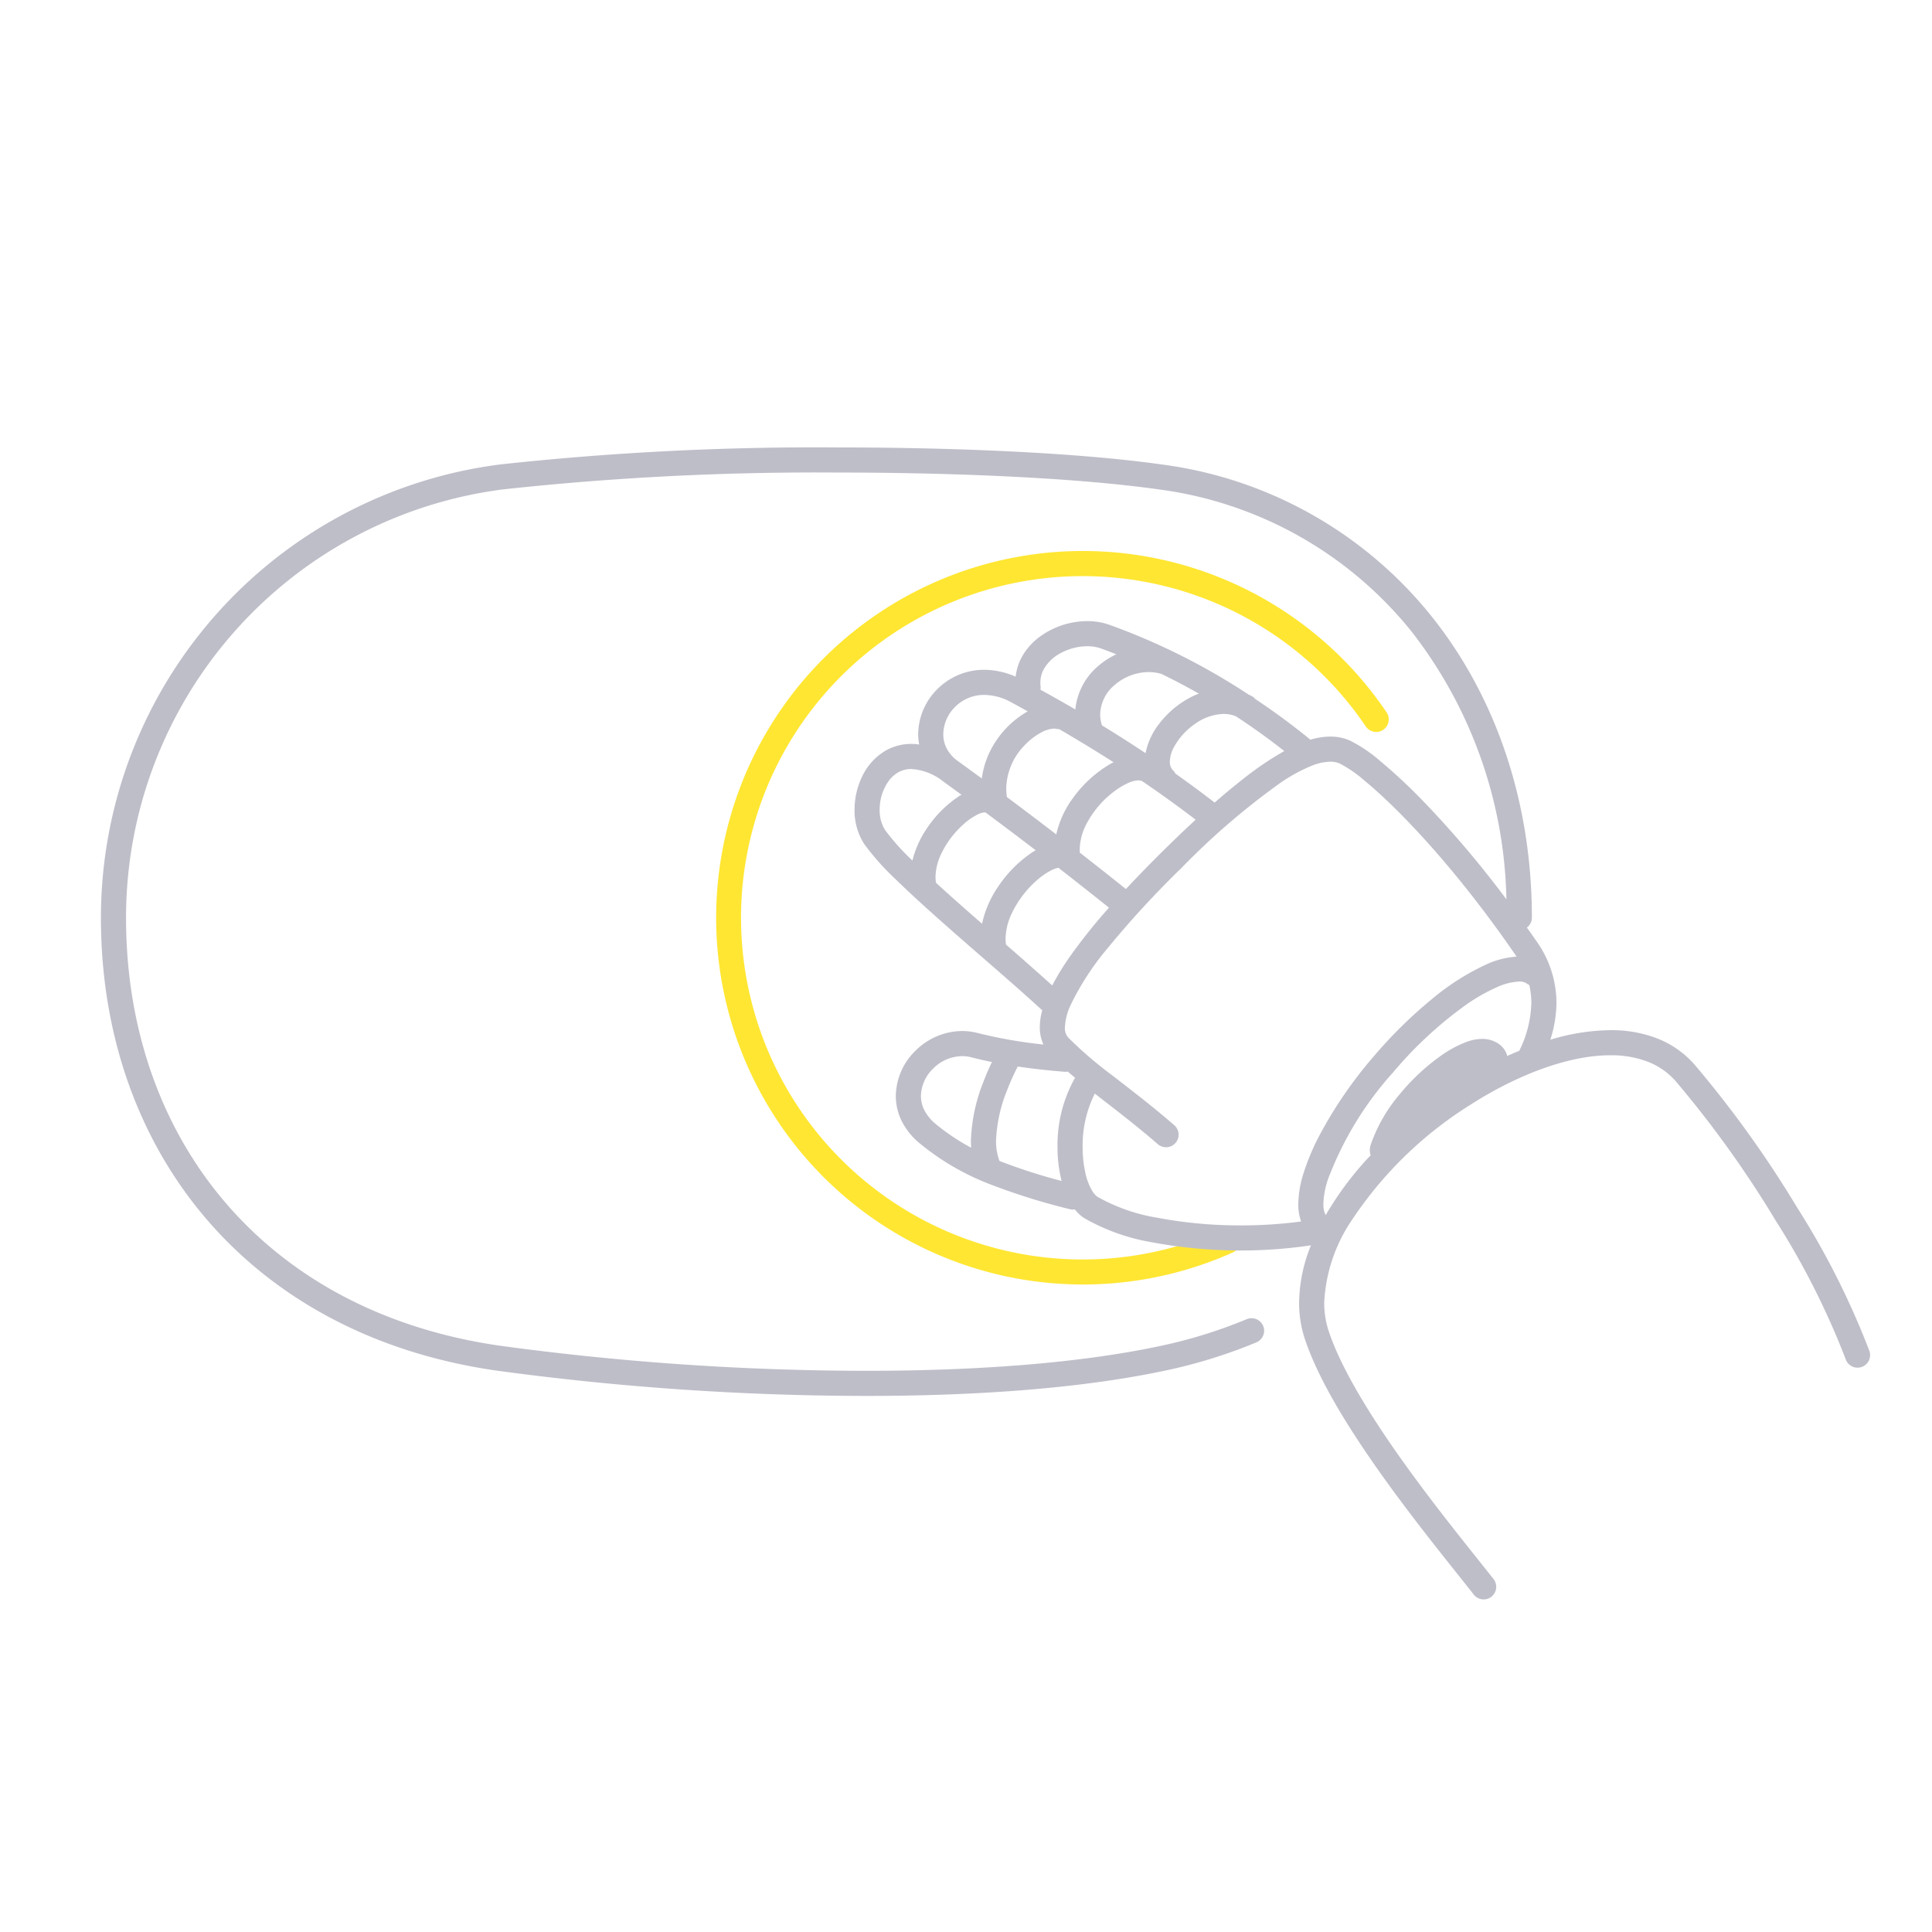 <svg xmlns="http://www.w3.org/2000/svg" width="200" height="200" fill="none"><path fill="#FFE632" d="M112.079 57.039a37.966 37.966 0 1 0 15.561 72.607 1.304 1.304 0 0 0 .687-.724 1.299 1.299 0 0 0-1.754-1.647 35.365 35.365 0 0 1-37.632-5.515 35.378 35.378 0 0 1-10.875-36.446 35.371 35.371 0 0 1 63.341-10.081 1.301 1.301 0 0 0 2.155-1.456 37.932 37.932 0 0 0-31.483-16.738Z"/><path fill="#BEBEC9" d="M193.524 139.861a82.967 82.967 0 0 0-7.489-14.864 112.796 112.796 0 0 0-10.615-14.79 9.972 9.972 0 0 0-3.923-2.731 13.159 13.159 0 0 0-4.79-.834 22.116 22.116 0 0 0-6.217.991c.403-1.232.616-2.517.634-3.813a11.032 11.032 0 0 0-2.039-6.347c-.343-.498-.682-.974-1.023-1.455a1.274 1.274 0 0 0 .518-1.012c.001-11.99-3.731-22.897-10.403-31.226a42.895 42.895 0 0 0-27.919-15.7c-8.329-1.173-20.787-1.761-33.552-1.762-11.663-.087-23.322.5-34.918 1.76a47.306 47.306 0 0 0-41.34 46.928c-.003 11.934 3.758 22.753 10.792 31.039 7.03 8.289 17.32 14.011 30.2 15.844a285.88 285.88 0 0 0 38.252 2.617c11.041-.001 22.011-.723 30.983-2.633a53.175 53.175 0 0 0 9.381-2.91 1.312 1.312 0 0 0 .706-.705 1.292 1.292 0 0 0-.285-1.42 1.298 1.298 0 0 0-1.422-.275 50.524 50.524 0 0 1-8.922 2.767c-8.683 1.852-19.518 2.577-30.441 2.576a283.231 283.231 0 0 1-37.885-2.591c-12.33-1.763-21.979-7.175-28.584-14.953-6.602-7.78-10.173-17.962-10.176-29.356a44.706 44.706 0 0 1 39.066-44.348 300.127 300.127 0 0 1 34.593-1.74c12.676-.002 25.082.592 33.189 1.737a40.279 40.279 0 0 1 26.252 14.75 46.576 46.576 0 0 1 9.796 27.693 105.53 105.53 0 0 0-8.554-10.102 56.715 56.715 0 0 0-4.487-4.196 15.118 15.118 0 0 0-3.152-2.135h-.001a5.053 5.053 0 0 0-2.044-.415 7.26 7.26 0 0 0-2.063.33c-.019-.017-.027-.04-.046-.057a72.723 72.723 0 0 0-5.655-4.165 1.275 1.275 0 0 0-.332-.285c-.114-.064-.231-.11-.347-.166a67.86 67.86 0 0 0-14.472-7.247 6.796 6.796 0 0 0-2.236-.362 8.397 8.397 0 0 0-4.949 1.64 6.547 6.547 0 0 0-1.787 2.005 5.564 5.564 0 0 0-.678 2.107 8.233 8.233 0 0 0-3.244-.714 6.827 6.827 0 0 0-4.927 2.068 6.656 6.656 0 0 0-1.92 4.599c.003.358.038.715.106 1.067a6.157 6.157 0 0 0-.81-.062 5.331 5.331 0 0 0-2.576.647 6.103 6.103 0 0 0-2.493 2.675 7.888 7.888 0 0 0-.813 3.49 6.38 6.38 0 0 0 1.013 3.572 26.647 26.647 0 0 0 3.26 3.649c2.123 2.076 4.876 4.504 7.612 6.89 2.734 2.384 5.452 4.726 7.47 6.591.024.022.055.028.08.048a6.902 6.902 0 0 0-.26 1.772 4.327 4.327 0 0 0 .377 1.789 49.215 49.215 0 0 1-6.778-1.187 6.5 6.5 0 0 0-1.642-.213 6.903 6.903 0 0 0-4.813 2.029 6.658 6.658 0 0 0-2.048 4.688c0 .89.204 1.769.594 2.569a7.05 7.05 0 0 0 1.84 2.307 26.036 26.036 0 0 0 6.994 4.142c2.799 1.095 5.669 2 8.59 2.709.17.045.348.054.522.027.267.345.587.645.949.888a21.144 21.144 0 0 0 7.091 2.522 49.823 49.823 0 0 0 16.395.304 16.21 16.21 0 0 0-1.227 5.93 11.918 11.918 0 0 0 .598 3.774c1.507 4.504 4.859 9.758 8.345 14.614 3.485 4.843 7.117 9.257 9.14 11.837a1.298 1.298 0 0 0 2.313-.646 1.302 1.302 0 0 0-.267-.959c-2.057-2.621-5.649-6.988-9.075-11.75-3.425-4.75-6.671-9.925-7.989-13.917a9.314 9.314 0 0 1-.465-2.953 16.657 16.657 0 0 1 2.9-8.6 40.437 40.437 0 0 1 12.224-11.875c4.924-3.16 10.268-5.142 14.501-5.129a10.574 10.574 0 0 1 3.846.656 7.365 7.365 0 0 1 2.913 2.025 110.298 110.298 0 0 1 10.351 14.43 80.77 80.77 0 0 1 7.245 14.344 1.298 1.298 0 0 0 2.397.156 1.302 1.302 0 0 0 .065-.992Zm-76.971-47.826a442.56 442.56 0 0 0-4.783-3.78c0-.027.013-.05.011-.078l-.006-.24c.019-.899.246-1.78.662-2.578a10.046 10.046 0 0 1 2.764-3.325 7.76 7.76 0 0 1 1.549-.96 2.846 2.846 0 0 1 1.072-.294.455.455 0 0 1 .146.017c.073.02.148.032.223.038a119.968 119.968 0 0 1 5.582 4.02 138.996 138.996 0 0 0-3.305 3.159 133.732 133.732 0 0 0-3.915 4.021Zm-12.312-9.52a6.031 6.031 0 0 1-.077-.88 6.584 6.584 0 0 1 1.894-4.473 6.794 6.794 0 0 1 1.701-1.32c.41-.24.87-.383 1.344-.418a.762.762 0 0 1 .206.024c.107.023.216.032.325.027a154.867 154.867 0 0 1 5.642 3.434c-.097.05-.195.094-.292.148a12.635 12.635 0 0 0-3.895 3.532 10.073 10.073 0 0 0-1.745 3.79 456.297 456.297 0 0 0-5.103-3.864Zm9.648-8.565a4.088 4.088 0 0 1 1.484-3.026 5.423 5.423 0 0 1 3.538-1.35c.441.003.88.064 1.305.183a68.958 68.958 0 0 1 3.895 2.05c-.174.066-.348.132-.517.21a9.744 9.744 0 0 0-3.557 2.857c-.723.9-1.22 1.96-1.45 3.092a144.307 144.307 0 0 0-4.508-2.873 3.639 3.639 0 0 1-.19-1.143Zm11.852 9.134a113.532 113.532 0 0 0-4.057-2.996 1.277 1.277 0 0 0-.19-.275 1.263 1.263 0 0 1-.393-.982c.024-.532.175-1.05.439-1.512a6.962 6.962 0 0 1 2.177-2.388 5.335 5.335 0 0 1 2.943-1.025c.441-.002.878.082 1.286.248a70.25 70.25 0 0 1 5.003 3.595 32.066 32.066 0 0 0-4.017 2.697 66.213 66.213 0 0 0-3.191 2.639Zm-17.657-13.866a4.367 4.367 0 0 1 1.839-1.673 5.882 5.882 0 0 1 2.631-.647c.469-.005.935.068 1.38.217.544.19 1.085.408 1.628.617a8.046 8.046 0 0 0-1.909 1.242 6.758 6.758 0 0 0-2.333 4.47c-1.18-.69-2.39-1.37-3.615-2.048.018-.095.025-.192.021-.289a3.135 3.135 0 0 1-.028-.422 2.938 2.938 0 0 1 .386-1.467Zm-9.253 4a4.22 4.22 0 0 1 3.065-1.282 5.952 5.952 0 0 1 2.832.79c.562.303 1.109.608 1.661.913a9.735 9.735 0 0 0-3.238 3 9.058 9.058 0 0 0-1.514 3.95c-.814-.598-1.641-1.2-2.481-1.807a3.692 3.692 0 0 1-1.16-1.314 3.203 3.203 0 0 1-.347-1.465 4.068 4.068 0 0 1 1.182-2.785Zm-7.2 12.718a3.81 3.81 0 0 1-.568-2.117 5.109 5.109 0 0 1 .934-2.973c.27-.373.617-.683 1.019-.909a2.72 2.72 0 0 1 1.33-.329 5.895 5.895 0 0 1 3.297 1.288c.64.462 1.266.92 1.89 1.377-.073.043-.146.08-.22.126a11.93 11.93 0 0 0-3.405 3.417c-.672.995-1.164 2.101-1.453 3.267a24.115 24.115 0 0 1-2.825-3.147Zm7.723 7.664a201.39 201.39 0 0 1-2.46-2.213 3.91 3.91 0 0 1-.05-.596c.02-.82.215-1.626.573-2.365a9.75 9.75 0 0 1 2.388-3.153 6.605 6.605 0 0 1 1.309-.912c.244-.142.515-.23.796-.26l.029.002c.029.007.056-.001.085.004a434.37 434.37 0 0 1 5.193 3.914c-.091.053-.182.1-.273.156a12.844 12.844 0 0 0-3.662 3.676 10.812 10.812 0 0 0-1.621 3.773 421.125 421.125 0 0 1-2.307-2.026Zm4.792 4.19c-.031-.198-.048-.4-.051-.601a6.327 6.327 0 0 1 .632-2.612 10.703 10.703 0 0 1 2.619-3.459 7.306 7.306 0 0 1 1.442-1.004c.243-.132.505-.226.777-.281a438.183 438.183 0 0 1 5.235 4.129 58.443 58.443 0 0 0-3.929 4.902 27.031 27.031 0 0 0-1.946 3.149 306.763 306.763 0 0 0-4.779-4.222Zm5.748 24.463a59.05 59.05 0 0 1-6.425-2.07 5.66 5.66 0 0 1-.36-2.096c.077-1.81.47-3.591 1.161-5.265a24.937 24.937 0 0 1 1.08-2.406l.005-.01c1.991.296 3.786.463 4.954.551.076-.003.151-.012.225-.029.245.212.496.427.757.642a14.118 14.118 0 0 0-1.817 7.169 14.402 14.402 0 0 0 .42 3.514Zm-14.226-7.37a3.257 3.257 0 0 1-.334-1.435 4.068 4.068 0 0 1 1.273-2.836 4.305 4.305 0 0 1 2.988-1.281c.332.001.662.043.983.128a38.43 38.43 0 0 0 2.106.479c-.239.5-.537 1.163-.84 1.949a17.97 17.97 0 0 0-1.335 6.2c0 .241.011.483.028.725a21.713 21.713 0 0 1-3.697-2.479 4.44 4.44 0 0 1-1.172-1.45Zm24.148 11.178a18.76 18.76 0 0 1-6.194-2.162 1.86 1.86 0 0 1-.518-.56 6.055 6.055 0 0 1-.741-1.901 12.132 12.132 0 0 1-.289-2.699 11.946 11.946 0 0 1 1.263-5.531l.272.214c1.932 1.503 4.09 3.147 6.247 5.021a1.294 1.294 0 0 0 .944.315 1.305 1.305 0 0 0 .89-.444c.112-.129.197-.278.252-.44a1.306 1.306 0 0 0-.381-1.394c-2.236-1.943-4.439-3.619-6.356-5.11a41.224 41.224 0 0 1-4.605-3.947 1.468 1.468 0 0 1-.362-1.081 6.122 6.122 0 0 1 .623-2.361 28.176 28.176 0 0 1 3.816-5.844 98.74 98.74 0 0 1 7.616-8.272 75.21 75.21 0 0 1 10.266-8.833 17.253 17.253 0 0 1 3.149-1.729 5.514 5.514 0 0 1 1.997-.453c.345-.005.687.062 1.004.198a13.12 13.12 0 0 1 2.54 1.76c3.558 2.924 9.502 9.125 15.693 18.138l.053.083a8.999 8.999 0 0 0-3.094.79 25.181 25.181 0 0 0-5.665 3.602 46.904 46.904 0 0 0-5.983 5.883 44.357 44.357 0 0 0-5.698 8.298 23.884 23.884 0 0 0-1.579 3.744 11.119 11.119 0 0 0-.579 3.283c-.01.616.088 1.229.288 1.811l.003.007a46.503 46.503 0 0 1-6.207.405 45.799 45.799 0 0 1-8.665-.791Zm36.208-16.739c-.012-.045-.016-.087-.031-.133a2.15 2.15 0 0 0-.637-.964 2.702 2.702 0 0 0-.681-.425 2.98 2.98 0 0 0-1.237-.253 4.915 4.915 0 0 0-1.653.322c-.994.386-1.933.904-2.79 1.54a22.15 22.15 0 0 0-4.146 3.923 16.282 16.282 0 0 0-2.965 5.204c-.109.345-.106.715.008 1.058-.179.192-.369.379-.543.574a33.638 33.638 0 0 0-4.108 5.614 1.185 1.185 0 0 1-.111-.226 2.75 2.75 0 0 1-.133-.927 8.651 8.651 0 0 1 .459-2.504 34.864 34.864 0 0 1 6.772-11.131 41.334 41.334 0 0 1 7.456-6.921 18.889 18.889 0 0 1 3.244-1.865 6.24 6.24 0 0 1 2.321-.597c.297-.028.594.054.835.23.071.05.148.093.228.127.141.607.212 1.229.212 1.852a11.765 11.765 0 0 1-1.248 4.956c-.38.158-.759.318-1.139.491-.038.017-.075.038-.113.055Z"/></svg>